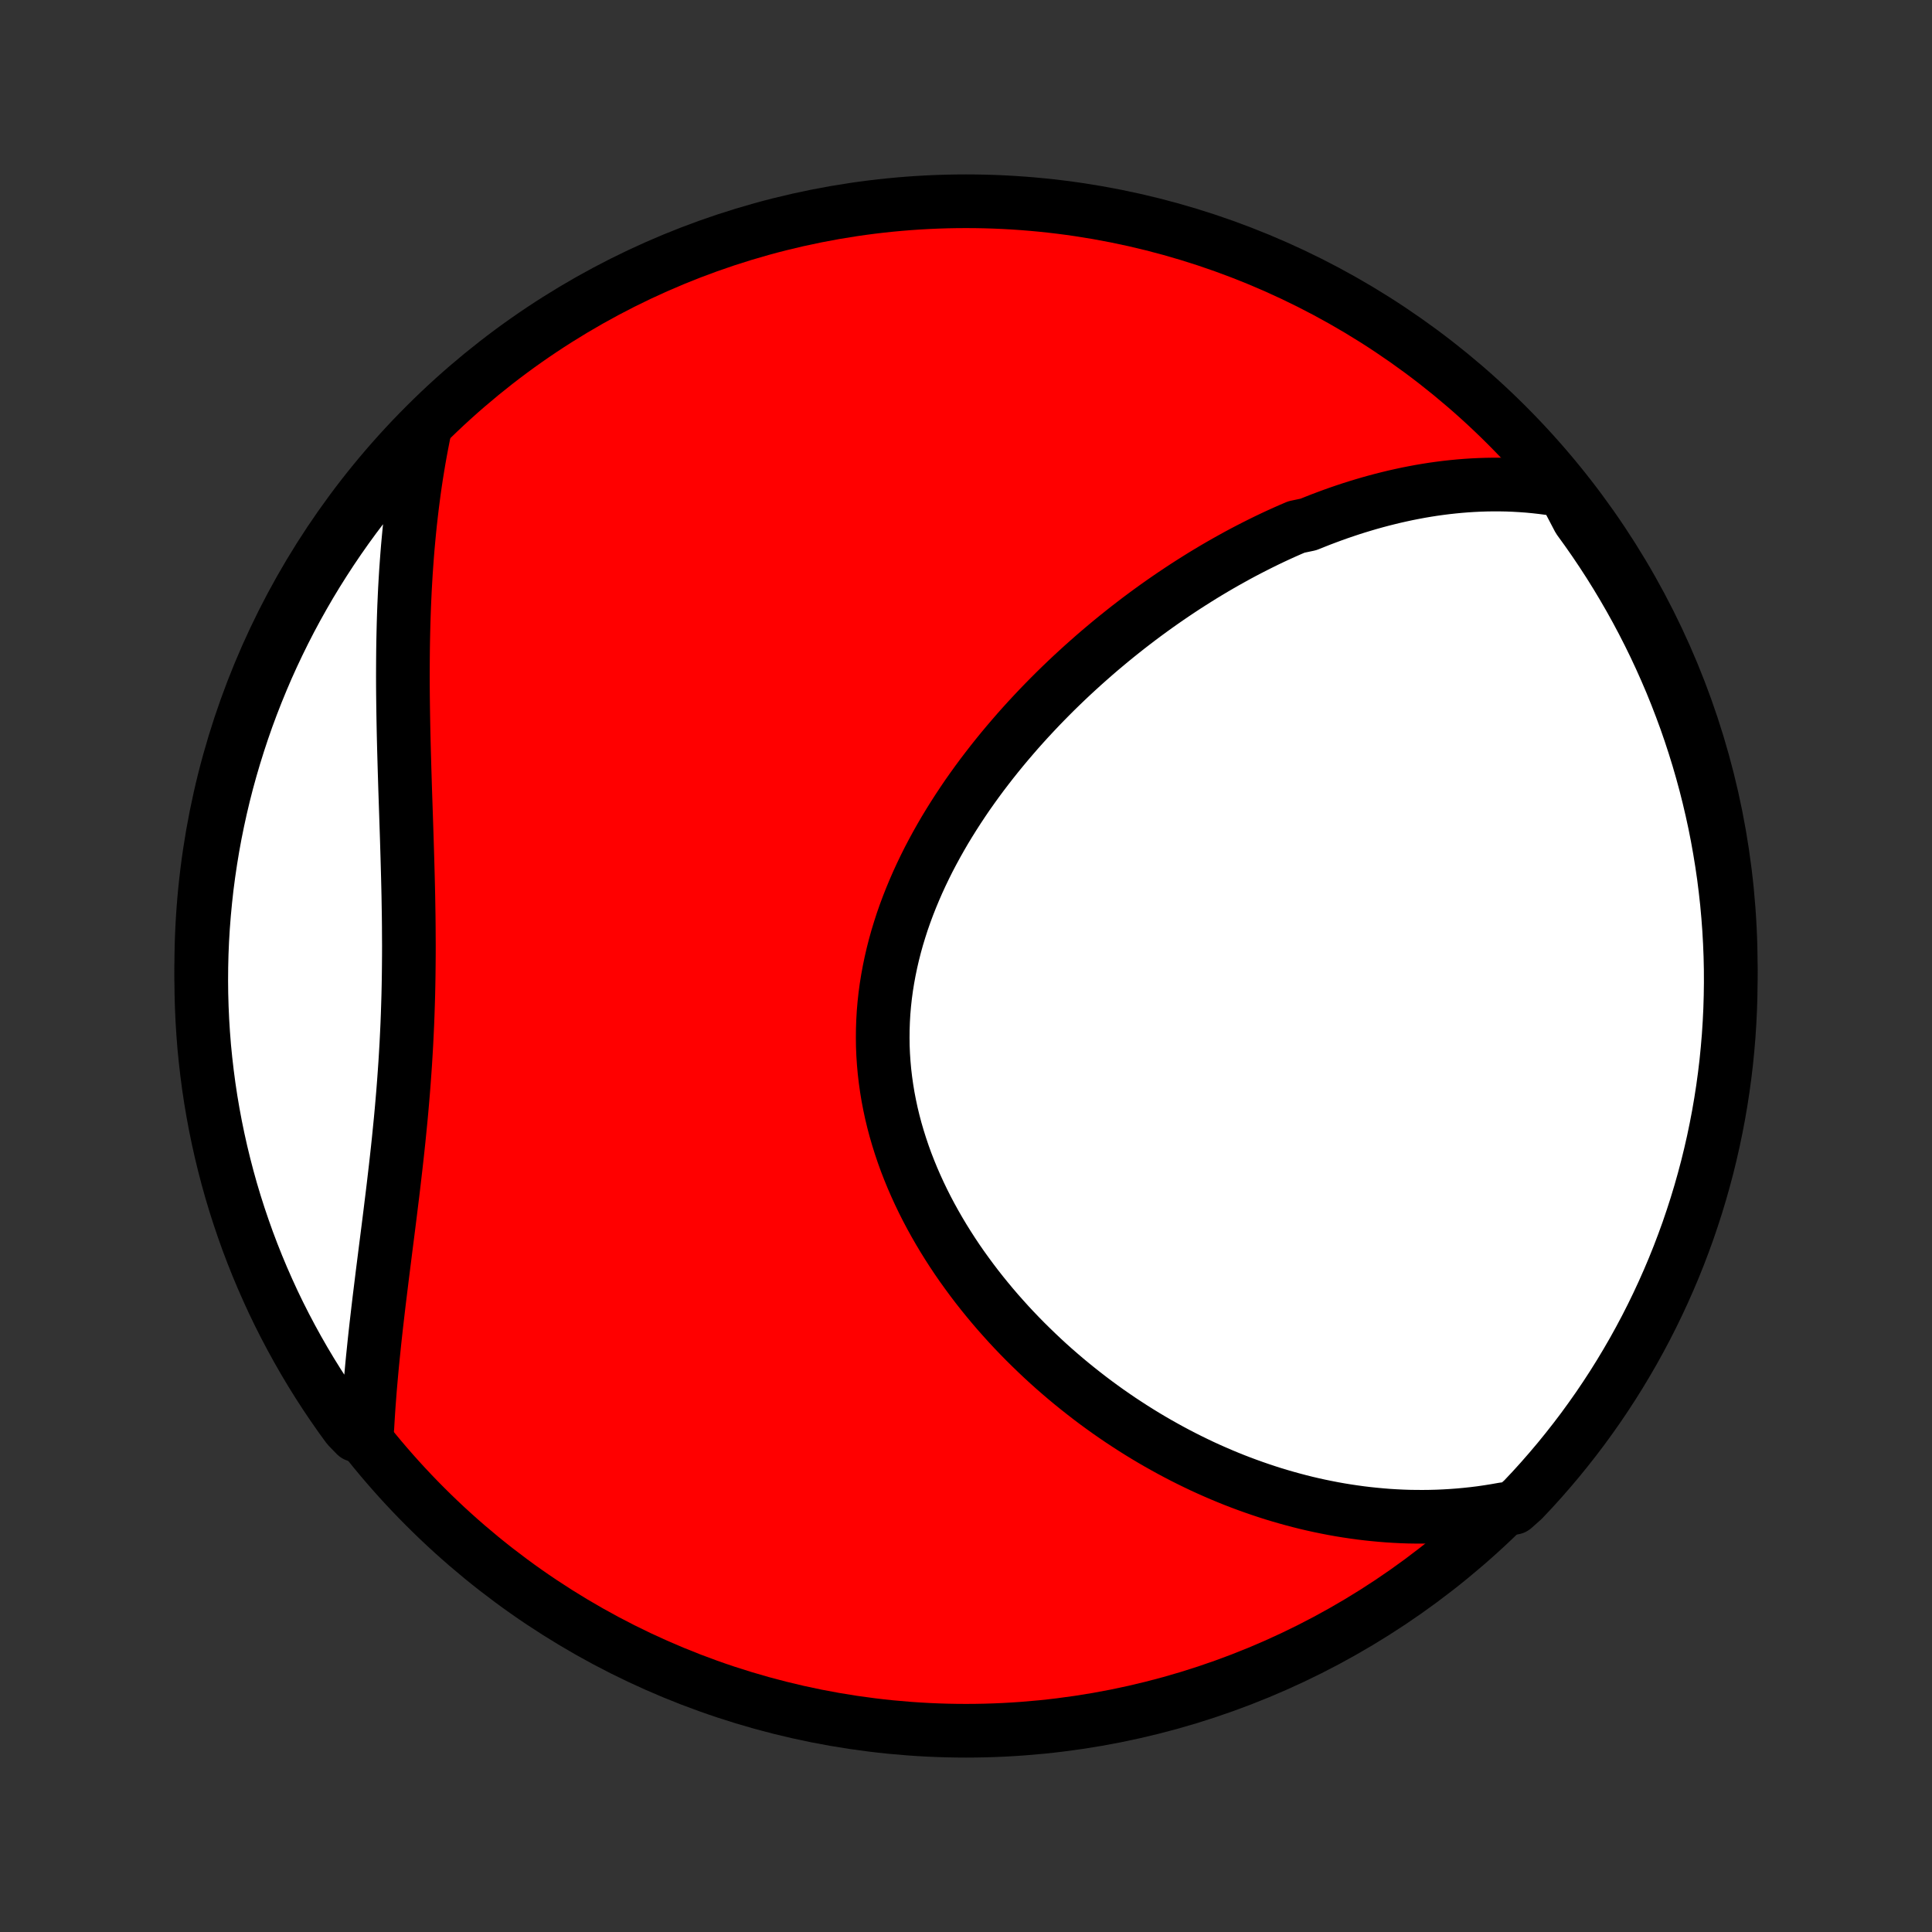 <?xml version="1.0" encoding="utf-8" standalone="no"?>
<!DOCTYPE svg PUBLIC "-//W3C//DTD SVG 1.1//EN"
  "http://www.w3.org/Graphics/SVG/1.1/DTD/svg11.dtd">
<!-- Created with matplotlib (http://matplotlib.org/) -->
<svg height="72pt" version="1.1" viewBox="0 0 72 72" width="72pt" xmlns="http://www.w3.org/2000/svg" xmlns:xlink="http://www.w3.org/1999/xlink">
 <rect x="0" y="0" width="72" height="72" fill="#333333" stroke="none"/>
 <defs>
  <style type="text/css">
*{stroke-linecap:butt;stroke-linejoin:round;}
  </style>
 </defs>
 <g id="figure_1">
  <g id="patch_1">
   <path d="
M0 72
L72 72
L72 0
L0 0
z
" style="fill:none;"/>
  </g>
  <g id="axes_1">
   <g id="PatchCollection_1">
    <defs>
     <path d="
M36 -7.5
C43.558 -7.5 50.808 -10.503 56.153 -15.848
C61.497 -21.192 64.5 -28.442 64.5 -36
C64.5 -43.558 61.497 -50.808 56.153 -56.153
C50.808 -61.497 43.558 -64.5 36 -64.5
C28.442 -64.5 21.192 -61.497 15.848 -56.153
C10.503 -50.808 7.5 -43.558 7.5 -36
C7.5 -28.442 10.503 -21.192 15.848 -15.848
C21.192 -10.503 28.442 -7.5 36 -7.5
z
" id="C0_0_a811fe30f3"/>
     <path d="
M58.279 -53.715
L58.01 -53.761
L57.742 -53.803
L57.475 -53.838
L57.21 -53.868
L56.946 -53.893
L56.684 -53.912
L56.424 -53.927
L56.165 -53.937
L55.907 -53.942
L55.651 -53.943
L55.397 -53.939
L55.144 -53.931
L54.892 -53.919
L54.642 -53.903
L54.392 -53.883
L54.145 -53.859
L53.899 -53.832
L53.654 -53.801
L53.41 -53.767
L53.168 -53.729
L52.926 -53.688
L52.686 -53.643
L52.447 -53.596
L52.21 -53.545
L51.973 -53.492
L51.738 -53.435
L51.503 -53.376
L51.27 -53.314
L51.037 -53.249
L50.806 -53.181
L50.575 -53.111
L50.345 -53.038
L50.116 -52.962
L49.888 -52.884
L49.661 -52.803
L49.434 -52.719
L49.209 -52.634
L48.984 -52.545
L48.76 -52.455
L48.313 -52.361
L48.091 -52.266
L47.869 -52.168
L47.648 -52.068
L47.427 -51.965
L47.207 -51.86
L46.987 -51.752
L46.768 -51.642
L46.549 -51.53
L46.331 -51.416
L46.113 -51.299
L45.896 -51.179
L45.679 -51.058
L45.462 -50.934
L45.246 -50.808
L45.03 -50.679
L44.814 -50.548
L44.599 -50.414
L44.384 -50.278
L44.169 -50.14
L43.955 -49.999
L43.741 -49.856
L43.527 -49.71
L43.314 -49.562
L43.1 -49.411
L42.888 -49.258
L42.675 -49.102
L42.463 -48.944
L42.251 -48.782
L42.039 -48.619
L41.828 -48.452
L41.617 -48.283
L41.407 -48.112
L41.197 -47.937
L40.987 -47.76
L40.778 -47.58
L40.57 -47.397
L40.362 -47.212
L40.154 -47.023
L39.947 -46.832
L39.741 -46.638
L39.536 -46.441
L39.331 -46.241
L39.128 -46.038
L38.925 -45.832
L38.723 -45.623
L38.523 -45.411
L38.323 -45.196
L38.125 -44.978
L37.928 -44.757
L37.733 -44.532
L37.539 -44.305
L37.346 -44.074
L37.156 -43.841
L36.967 -43.604
L36.781 -43.364
L36.596 -43.122
L36.414 -42.876
L36.235 -42.627
L36.057 -42.375
L35.883 -42.119
L35.712 -41.861
L35.544 -41.6
L35.379 -41.336
L35.217 -41.069
L35.06 -40.799
L34.906 -40.526
L34.756 -40.25
L34.61 -39.972
L34.469 -39.69
L34.333 -39.407
L34.201 -39.12
L34.075 -38.831
L33.954 -38.54
L33.838 -38.246
L33.728 -37.95
L33.624 -37.653
L33.527 -37.352
L33.435 -37.05
L33.351 -36.747
L33.273 -36.441
L33.202 -36.134
L33.138 -35.826
L33.081 -35.516
L33.031 -35.205
L32.989 -34.893
L32.955 -34.581
L32.928 -34.267
L32.91 -33.953
L32.899 -33.639
L32.896 -33.325
L32.9 -33.01
L32.913 -32.695
L32.934 -32.381
L32.962 -32.068
L32.999 -31.754
L33.043 -31.442
L33.094 -31.131
L33.154 -30.82
L33.22 -30.511
L33.294 -30.204
L33.375 -29.898
L33.464 -29.593
L33.559 -29.291
L33.66 -28.991
L33.768 -28.692
L33.883 -28.396
L34.003 -28.103
L34.13 -27.812
L34.262 -27.523
L34.399 -27.238
L34.542 -26.955
L34.69 -26.675
L34.843 -26.398
L35 -26.125
L35.162 -25.854
L35.328 -25.587
L35.498 -25.323
L35.672 -25.062
L35.85 -24.805
L36.032 -24.552
L36.216 -24.302
L36.404 -24.055
L36.595 -23.812
L36.789 -23.573
L36.985 -23.337
L37.184 -23.105
L37.386 -22.877
L37.589 -22.652
L37.795 -22.431
L38.003 -22.214
L38.213 -22
L38.425 -21.791
L38.638 -21.585
L38.853 -21.382
L39.069 -21.183
L39.287 -20.988
L39.507 -20.797
L39.727 -20.609
L39.949 -20.425
L40.172 -20.245
L40.396 -20.068
L40.621 -19.894
L40.847 -19.724
L41.074 -19.558
L41.301 -19.395
L41.53 -19.236
L41.759 -19.08
L41.99 -18.928
L42.22 -18.779
L42.452 -18.633
L42.684 -18.491
L42.917 -18.352
L43.15 -18.217
L43.385 -18.085
L43.619 -17.956
L43.855 -17.83
L44.09 -17.708
L44.327 -17.589
L44.564 -17.473
L44.801 -17.36
L45.039 -17.251
L45.278 -17.145
L45.517 -17.042
L45.757 -16.942
L45.998 -16.845
L46.239 -16.752
L46.48 -16.662
L46.723 -16.575
L46.966 -16.491
L47.209 -16.41
L47.453 -16.332
L47.698 -16.258
L47.944 -16.187
L48.19 -16.119
L48.437 -16.054
L48.685 -15.992
L48.933 -15.934
L49.183 -15.879
L49.433 -15.828
L49.684 -15.779
L49.936 -15.734
L50.188 -15.693
L50.442 -15.655
L50.697 -15.62
L50.952 -15.589
L51.208 -15.562
L51.466 -15.538
L51.724 -15.517
L51.984 -15.501
L52.245 -15.488
L52.506 -15.479
L52.769 -15.475
L53.033 -15.474
L53.298 -15.477
L53.564 -15.484
L53.832 -15.496
L54.101 -15.512
L54.371 -15.532
L54.642 -15.557
L54.914 -15.586
L55.188 -15.62
L55.463 -15.66
L55.739 -15.704
L56.017 -15.753
L56.414 -15.807
L56.758 -16.113
L57.096 -16.472
L57.427 -16.837
L57.752 -17.209
L58.07 -17.585
L58.381 -17.968
L58.686 -18.356
L58.984 -18.749
L59.274 -19.148
L59.558 -19.551
L59.834 -19.96
L60.103 -20.373
L60.365 -20.792
L60.619 -21.215
L60.866 -21.642
L61.105 -22.074
L61.337 -22.51
L61.561 -22.951
L61.777 -23.395
L61.985 -23.843
L62.185 -24.294
L62.378 -24.75
L62.562 -25.208
L62.738 -25.67
L62.907 -26.136
L63.066 -26.604
L63.218 -27.075
L63.361 -27.548
L63.496 -28.025
L63.623 -28.503
L63.741 -28.985
L63.851 -29.468
L63.952 -29.953
L64.045 -30.44
L64.129 -30.928
L64.205 -31.419
L64.272 -31.91
L64.331 -32.403
L64.38 -32.897
L64.422 -33.392
L64.454 -33.888
L64.478 -34.384
L64.493 -34.881
L64.5 -35.378
L64.498 -35.876
L64.487 -36.373
L64.467 -36.87
L64.439 -37.367
L64.402 -37.864
L64.357 -38.36
L64.302 -38.855
L64.24 -39.35
L64.168 -39.843
L64.088 -40.335
L64 -40.826
L63.903 -41.316
L63.797 -41.804
L63.683 -42.29
L63.561 -42.774
L63.43 -43.256
L63.291 -43.736
L63.143 -44.214
L62.988 -44.688
L62.824 -45.161
L62.651 -45.63
L62.471 -46.097
L62.283 -46.561
L62.086 -47.021
L61.882 -47.478
L61.67 -47.932
L61.45 -48.382
L61.222 -48.828
L60.987 -49.27
L60.744 -49.708
L60.493 -50.142
L60.235 -50.572
L59.97 -50.997
L59.697 -51.418
L59.417 -51.834
L59.13 -52.245
L58.836 -52.651
z
" id="C0_1_6bbe37cebe"/>
     <path d="
M15.829 -56.009
L15.772 -55.728
L15.717 -55.446
L15.664 -55.162
L15.613 -54.876
L15.565 -54.589
L15.518 -54.299
L15.474 -54.008
L15.432 -53.715
L15.393 -53.42
L15.355 -53.123
L15.32 -52.824
L15.286 -52.523
L15.255 -52.221
L15.226 -51.916
L15.198 -51.609
L15.173 -51.3
L15.15 -50.99
L15.128 -50.677
L15.109 -50.362
L15.091 -50.045
L15.076 -49.727
L15.062 -49.406
L15.05 -49.083
L15.04 -48.758
L15.032 -48.431
L15.025 -48.102
L15.02 -47.771
L15.017 -47.438
L15.015 -47.103
L15.014 -46.766
L15.015 -46.428
L15.018 -46.087
L15.022 -45.745
L15.027 -45.401
L15.033 -45.055
L15.04 -44.707
L15.048 -44.358
L15.057 -44.007
L15.067 -43.654
L15.077 -43.3
L15.088 -42.945
L15.099 -42.588
L15.111 -42.23
L15.123 -41.871
L15.135 -41.51
L15.147 -41.148
L15.159 -40.786
L15.17 -40.422
L15.181 -40.058
L15.191 -39.693
L15.201 -39.328
L15.21 -38.961
L15.218 -38.594
L15.224 -38.227
L15.23 -37.86
L15.234 -37.492
L15.236 -37.124
L15.238 -36.757
L15.237 -36.389
L15.234 -36.021
L15.23 -35.654
L15.224 -35.287
L15.216 -34.921
L15.205 -34.555
L15.193 -34.189
L15.179 -33.825
L15.162 -33.461
L15.144 -33.097
L15.123 -32.735
L15.101 -32.374
L15.076 -32.014
L15.05 -31.655
L15.022 -31.297
L14.992 -30.941
L14.961 -30.586
L14.928 -30.232
L14.893 -29.88
L14.858 -29.529
L14.821 -29.18
L14.783 -28.833
L14.744 -28.487
L14.704 -28.143
L14.664 -27.801
L14.623 -27.461
L14.581 -27.123
L14.54 -26.786
L14.498 -26.452
L14.456 -26.12
L14.414 -25.789
L14.372 -25.461
L14.331 -25.135
L14.29 -24.811
L14.249 -24.489
L14.21 -24.169
L14.171 -23.852
L14.132 -23.537
L14.095 -23.224
L14.059 -22.913
L14.023 -22.604
L13.989 -22.298
L13.956 -21.994
L13.925 -21.692
L13.894 -21.392
L13.865 -21.095
L13.838 -20.799
L13.812 -20.506
L13.787 -20.216
L13.765 -19.927
L13.743 -19.641
L13.724 -19.356
L13.706 -19.074
L13.69 -18.794
L13.259 -18.516
L12.963 -18.822
L12.673 -19.221
L12.391 -19.626
L12.116 -20.035
L11.848 -20.45
L11.588 -20.869
L11.335 -21.293
L11.09 -21.721
L10.852 -22.154
L10.622 -22.59
L10.399 -23.031
L10.184 -23.476
L9.978 -23.925
L9.779 -24.377
L9.588 -24.833
L9.405 -25.293
L9.23 -25.755
L9.064 -26.221
L8.905 -26.69
L8.755 -27.161
L8.613 -27.635
L8.48 -28.112
L8.355 -28.591
L8.238 -29.073
L8.13 -29.556
L8.03 -30.042
L7.939 -30.529
L7.856 -31.018
L7.782 -31.509
L7.717 -32
L7.66 -32.493
L7.611 -32.987
L7.572 -33.483
L7.541 -33.978
L7.519 -34.475
L7.505 -34.972
L7.5 -35.469
L7.504 -35.966
L7.516 -36.464
L7.537 -36.961
L7.567 -37.458
L7.606 -37.955
L7.653 -38.45
L7.708 -38.946
L7.773 -39.44
L7.846 -39.933
L7.927 -40.425
L8.017 -40.916
L8.116 -41.405
L8.223 -41.893
L8.338 -42.378
L8.462 -42.862
L8.595 -43.344
L8.736 -43.823
L8.885 -44.3
L9.042 -44.775
L9.207 -45.247
L9.381 -45.716
L9.563 -46.182
L9.753 -46.645
L9.95 -47.105
L10.156 -47.561
L10.37 -48.014
L10.591 -48.463
L10.82 -48.909
L11.057 -49.35
L11.302 -49.788
L11.553 -50.221
L11.813 -50.65
L12.08 -51.074
L12.354 -51.494
L12.635 -51.909
L12.923 -52.319
L13.219 -52.725
L13.521 -53.125
L13.83 -53.52
L14.146 -53.91
L14.469 -54.294
L14.798 -54.672
L15.133 -55.045
z
" id="C0_2_eb79fb696a"/>
    </defs>
    <g clip-path="url(#p1bffca34e9)">
     <use style="fill:#ff0000;stroke:#000000;stroke-width:2.0;" x="0.0" xlink:href="#C0_0_a811fe30f3" y="72.0"/>
    </g>
    <g clip-path="url(#p1bffca34e9)">
     <use style="fill:#ffffff;stroke:#000000;stroke-width:2.0;" x="0.0" xlink:href="#C0_1_6bbe37cebe" y="72.0"/>
    </g>
    <g clip-path="url(#p1bffca34e9)">
     <use style="fill:#ffffff;stroke:#000000;stroke-width:2.0;" x="0.0" xlink:href="#C0_2_eb79fb696a" y="72.0"/>
    </g>
   </g>
  </g>
 </g>
 <defs>
  <clipPath id="p1bffca34e9">
   <rect height="72.0" width="72.0" x="0.0" y="0.0"/>
  </clipPath>
 </defs>
</svg>
